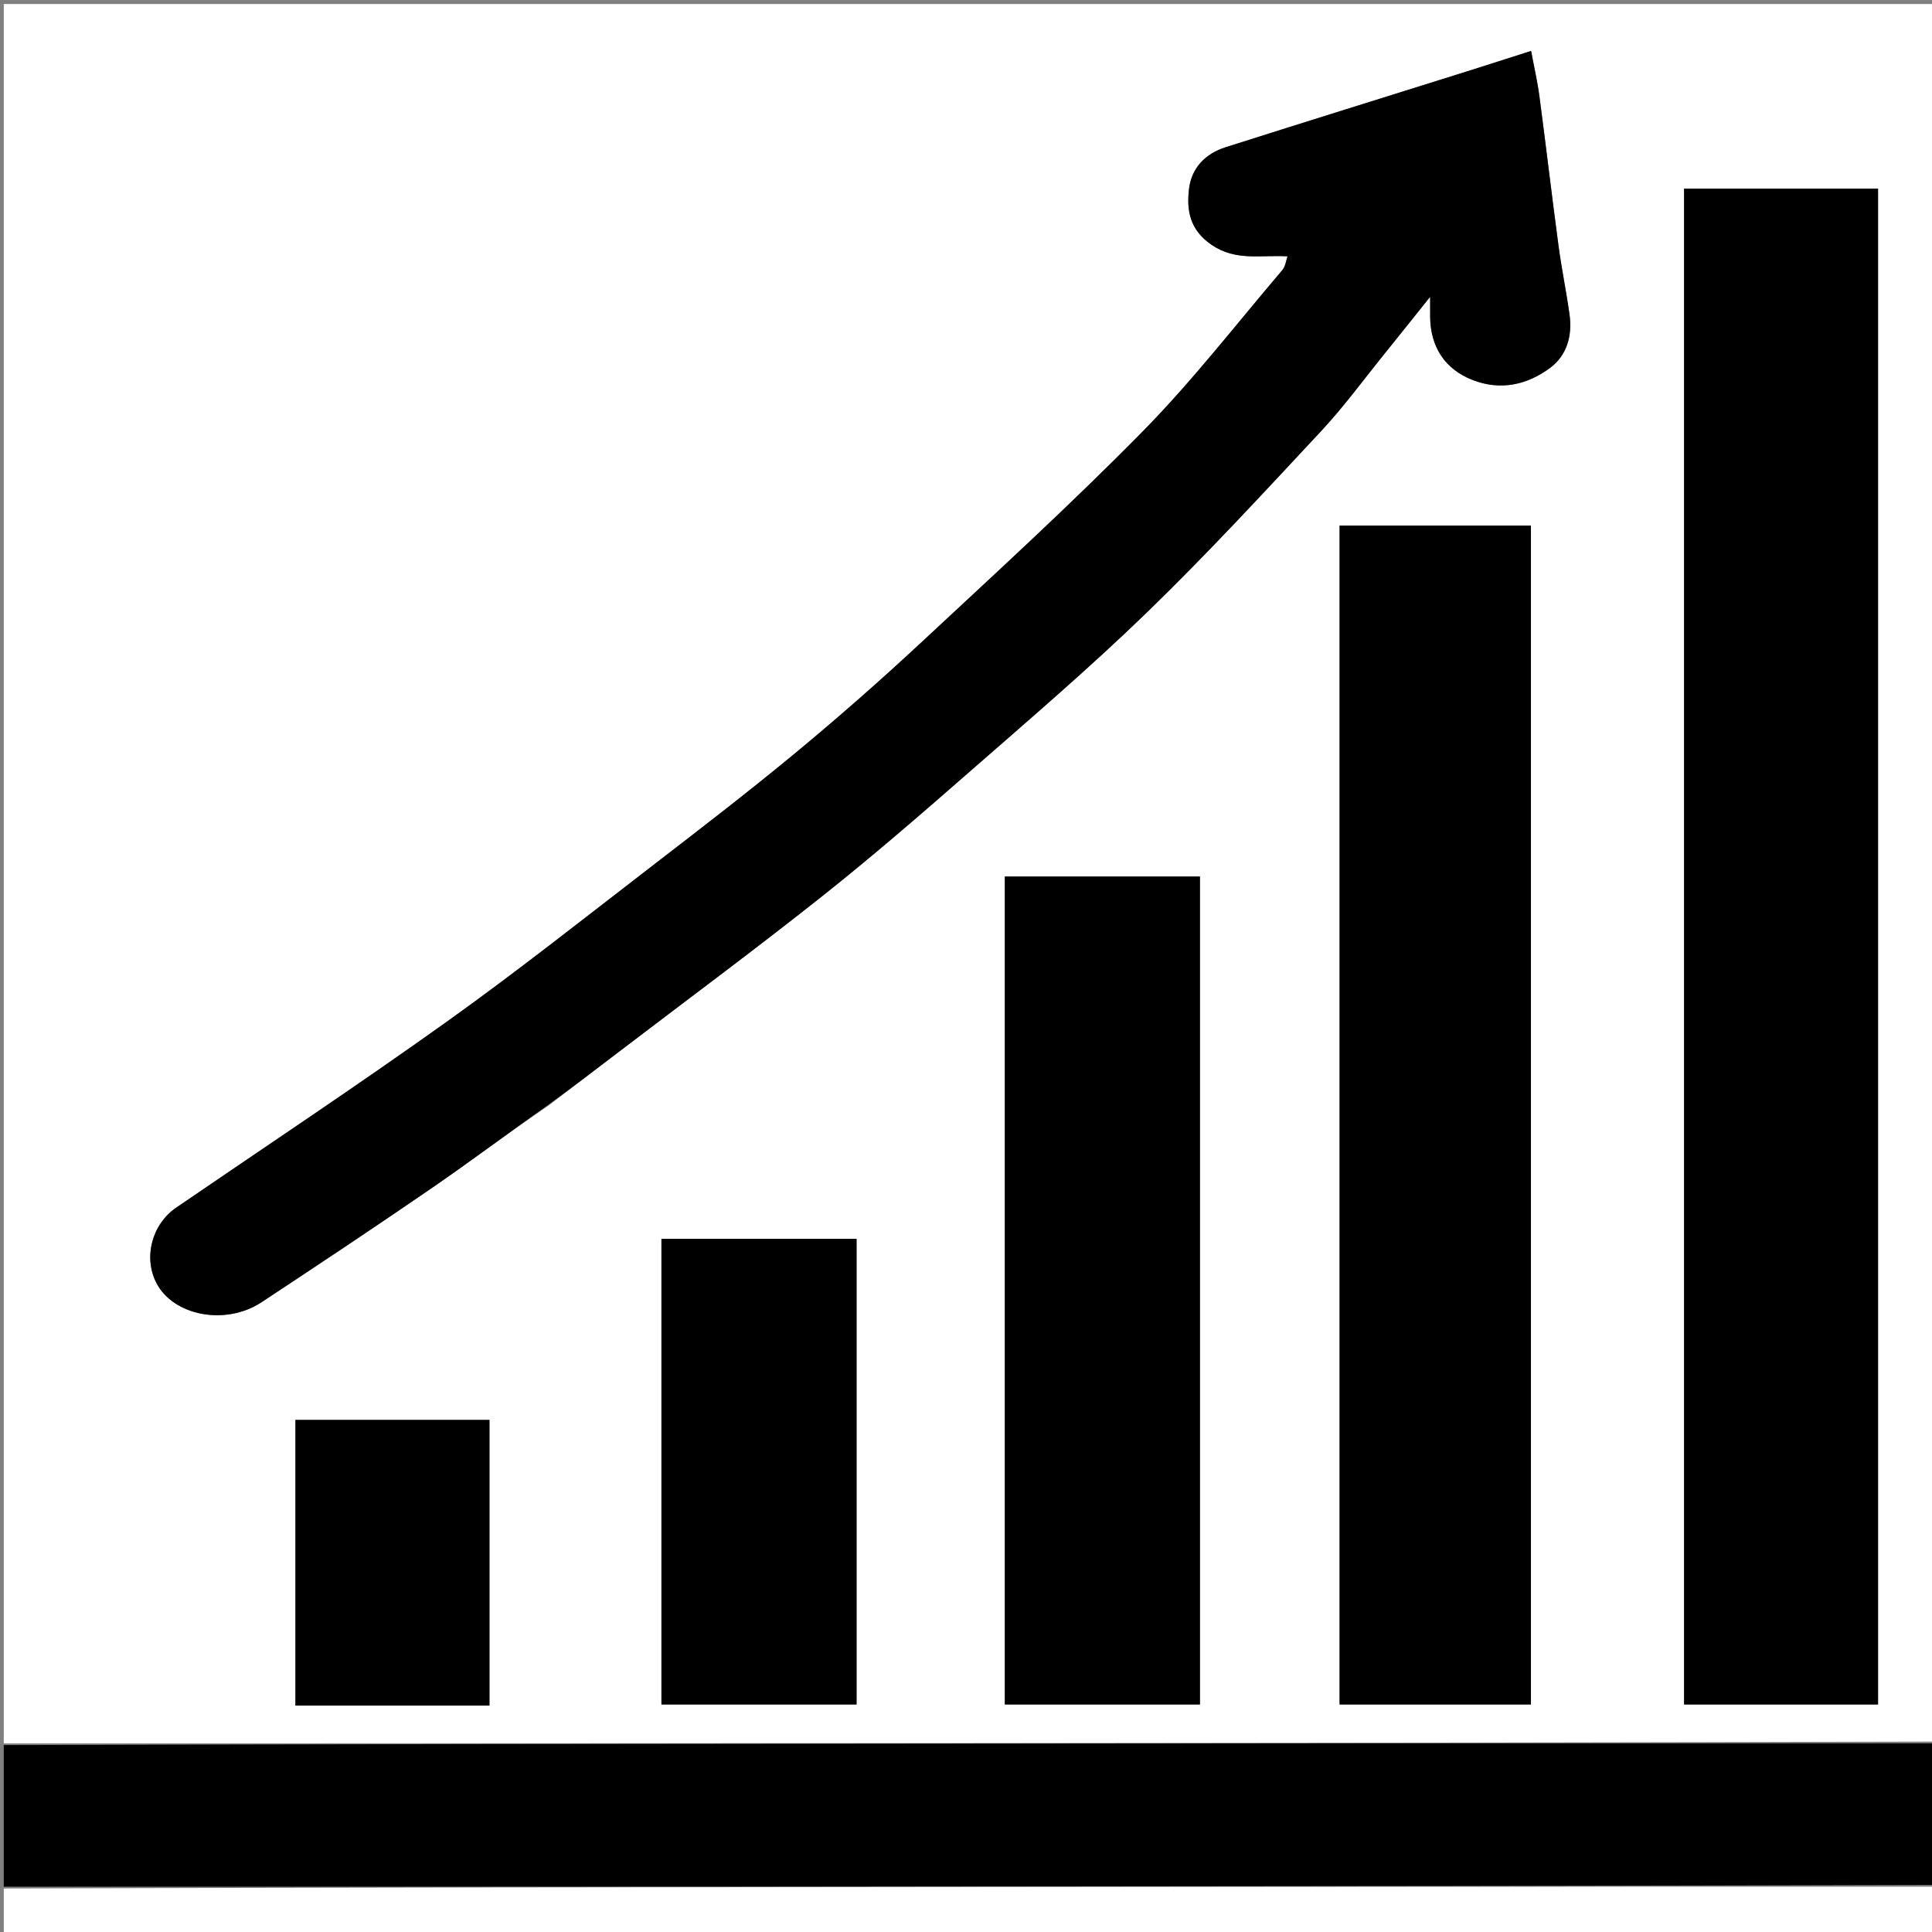 <svg version="1.1" id="Layer_1" xmlns="http://www.w3.org/2000/svg" xmlns:xlink="http://www.w3.org/1999/xlink" x="0px" y="0px"
	 width="100%" viewBox="0 0 512 512" enable-background="new 0 0 512 512" xml:space="preserve">
<rect x="0" y="0" width="512" height="512" fill="#808080" stroke="none"/>
<path fill="#FFFFFF" opacity="1" stroke="none" 
	d="
M1,462 
	C1,308.379 1,154.758 1,1.069 
	C171.57,1.069 342.14,1.069 513,1.069 
	C513,154.357 513,307.715 512.531,461.536 
	C341.708,462 171.354,462 1,462 
M487.477,50 
	C473.715,50 459.954,50 446.295,50 
	C446.295,184.328 446.295,318.062 446.295,451.702 
	C463.663,451.702 480.736,451.702 497.703,451.702 
	C497.703,317.669 497.703,183.934 497.703,50 
	C494.429,50 491.448,50 487.477,50 
M145.387,292.967 
	C151.456,288.331 157.523,283.693 163.594,279.061 
	C181.641,265.292 199.89,251.777 217.672,237.676 
	C230.987,227.117 243.853,215.975 256.648,204.783 
	C272.608,190.824 288.752,177.026 303.964,162.279 
	C319.897,146.833 334.967,130.484 350.11,114.246 
	C356.204,107.711 361.5,100.431 367.135,93.47 
	C370.81,88.931 374.44,84.355 379,78.66 
	C379,81.53 378.983,82.818 379.003,84.104 
	C379.125,92.04 383.002,97.878 390.235,100.698 
	C397.681,103.6 404.737,101.995 410.823,97.469 
	C415.246,94.181 416.708,88.956 415.952,83.447 
	C415.114,77.347 413.849,71.305 413.033,65.202 
	C411.263,51.974 409.711,38.718 407.958,25.487 
	C407.443,21.6 406.553,17.763 405.759,13.493 
	C399.51,15.488 394.023,17.266 388.52,18.994 
	C367.268,25.668 345.994,32.274 324.767,39.029 
	C319.458,40.719 315.778,44.464 315.105,50.057 
	C314.405,55.877 315.355,60.985 321.115,64.906 
	C327.541,69.28 334.148,67.518 341.216,67.935 
	C340.81,69.05 340.659,70.6 339.831,71.573 
	C327.626,85.907 316.054,100.876 302.886,114.272 
	C283.869,133.618 263.806,151.946 243.94,170.441 
	C233.258,180.386 222.271,190.033 211.032,199.345 
	C198.771,209.503 186.145,219.226 173.526,228.942 
	C155.277,242.995 137.214,257.322 118.482,270.708 
	C94.87,287.582 70.67,303.632 46.714,320.023 
	C40.258,324.441 37.955,333.18 41.432,339.97 
	C45.868,348.633 59.683,351.46 69.361,345.072 
	C84.561,335.038 99.733,324.954 114.739,314.632 
	C124.869,307.663 134.693,300.247 145.387,292.967 
M355,388.5 
	C355,409.596 355,430.691 355,451.709 
	C372.315,451.709 389.053,451.709 405.713,451.709 
	C405.713,347.352 405.713,243.285 405.713,139.291 
	C388.685,139.291 371.947,139.291 355,139.291 
	C355,222.221 355,304.86 355,388.5 
M318,406.5 
	C318,348.408 318,290.317 318,232.286 
	C300.361,232.286 283.289,232.286 266.283,232.286 
	C266.283,305.64 266.283,378.707 266.283,451.714 
	C283.639,451.714 300.711,451.714 318,451.714 
	C318,436.786 318,422.143 318,406.5 
M227,386.5 
	C227,367.072 227,347.644 227,328.288 
	C209.356,328.288 192.285,328.288 175.286,328.288 
	C175.286,369.644 175.286,410.712 175.286,451.712 
	C192.644,451.712 209.715,451.712 227,451.712 
	C227,430.117 227,408.808 227,386.5 
M103.5,452 
	C112.264,452 121.028,452 129.714,452 
	C129.714,426.356 129.714,401.287 129.714,376.287 
	C112.356,376.287 95.286,376.287 78.286,376.287 
	C78.286,401.644 78.286,426.713 78.286,452 
	C86.547,452 94.524,452 103.5,452 
z"/>
<path fill="#000000" opacity="1" stroke="none" 
	d="
M1,462.469 
	C171.354,462 341.708,462 512.531,462 
	C513,474.354 513,486.708 512.533,499.531 
	C341.711,500 171.355,500 1,500 
	C1,487.646 1,475.292 1,462.469 
z"/>
<path fill="#FFFFFF" opacity="1" stroke="none" 
	d="
M1,500.473 
	C171.355,500 341.711,500 512.533,500 
	C513,504.33 513,508.659 513,512.968 
	C342.333,512.968 171.667,512.968 1,512.968 
	C1,508.939 1,504.943 1,500.473 
z"/>
<path fill="#000000" opacity="1" stroke="none" 
	d="
M487.972,50 
	C491.448,50 494.429,50 497.703,50 
	C497.703,183.934 497.703,317.669 497.703,451.702 
	C480.736,451.702 463.663,451.702 446.295,451.702 
	C446.295,318.062 446.295,184.328 446.295,50 
	C459.954,50 473.715,50 487.972,50 
z"/>
<path fill="#000000" opacity="1" stroke="none" 
	d="
M145.02,292.999 
	C134.693,300.247 124.869,307.663 114.739,314.632 
	C99.733,324.954 84.561,335.038 69.361,345.072 
	C59.683,351.46 45.868,348.633 41.432,339.97 
	C37.955,333.18 40.258,324.441 46.714,320.023 
	C70.67,303.632 94.87,287.582 118.482,270.708 
	C137.214,257.322 155.277,242.995 173.526,228.942 
	C186.145,219.226 198.771,209.503 211.032,199.345 
	C222.271,190.033 233.258,180.386 243.94,170.441 
	C263.806,151.946 283.869,133.618 302.886,114.272 
	C316.054,100.876 327.626,85.907 339.831,71.573 
	C340.659,70.6 340.81,69.05 341.216,67.935 
	C334.148,67.518 327.541,69.28 321.115,64.906 
	C315.355,60.985 314.405,55.877 315.105,50.057 
	C315.778,44.464 319.458,40.719 324.767,39.029 
	C345.994,32.274 367.268,25.668 388.52,18.994 
	C394.023,17.266 399.51,15.488 405.759,13.493 
	C406.553,17.763 407.443,21.6 407.958,25.487 
	C409.711,38.718 411.263,51.974 413.033,65.202 
	C413.849,71.305 415.114,77.347 415.952,83.447 
	C416.708,88.956 415.246,94.181 410.823,97.469 
	C404.737,101.995 397.681,103.6 390.235,100.698 
	C383.002,97.878 379.125,92.04 379.003,84.104 
	C378.983,82.818 379,81.53 379,78.66 
	C374.44,84.355 370.81,88.931 367.135,93.47 
	C361.5,100.431 356.204,107.711 350.11,114.246 
	C334.967,130.484 319.897,146.833 303.964,162.279 
	C288.752,177.026 272.608,190.824 256.648,204.783 
	C243.853,215.975 230.987,227.117 217.672,237.676 
	C199.89,251.777 181.641,265.292 163.594,279.061 
	C157.523,283.693 151.456,288.331 145.02,292.999 
z"/>
<path fill="#000000" opacity="1" stroke="none" 
	d="
M355,388 
	C355,304.86 355,222.221 355,139.291 
	C371.947,139.291 388.685,139.291 405.713,139.291 
	C405.713,243.285 405.713,347.352 405.713,451.709 
	C389.053,451.709 372.315,451.709 355,451.709 
	C355,430.691 355,409.596 355,388 
z"/>
<path fill="#000000" opacity="1" stroke="none" 
	d="
M318,407 
	C318,422.143 318,436.786 318,451.714 
	C300.711,451.714 283.639,451.714 266.283,451.714 
	C266.283,378.707 266.283,305.64 266.283,232.286 
	C283.289,232.286 300.361,232.286 318,232.286 
	C318,290.317 318,348.408 318,407 
z"/>
<path fill="#000000" opacity="1" stroke="none" 
	d="
M227,387 
	C227,408.808 227,430.117 227,451.712 
	C209.715,451.712 192.644,451.712 175.286,451.712 
	C175.286,410.712 175.286,369.644 175.286,328.288 
	C192.285,328.288 209.356,328.288 227,328.288 
	C227,347.644 227,367.072 227,387 
z"/>
<path fill="#000000" opacity="1" stroke="none" 
	d="
M103,452 
	C94.524,452 86.547,452 78.286,452 
	C78.286,426.713 78.286,401.644 78.286,376.287 
	C95.286,376.287 112.356,376.287 129.714,376.287 
	C129.714,401.287 129.714,426.356 129.714,452 
	C121.028,452 112.264,452 103,452 
z"/>
</svg>